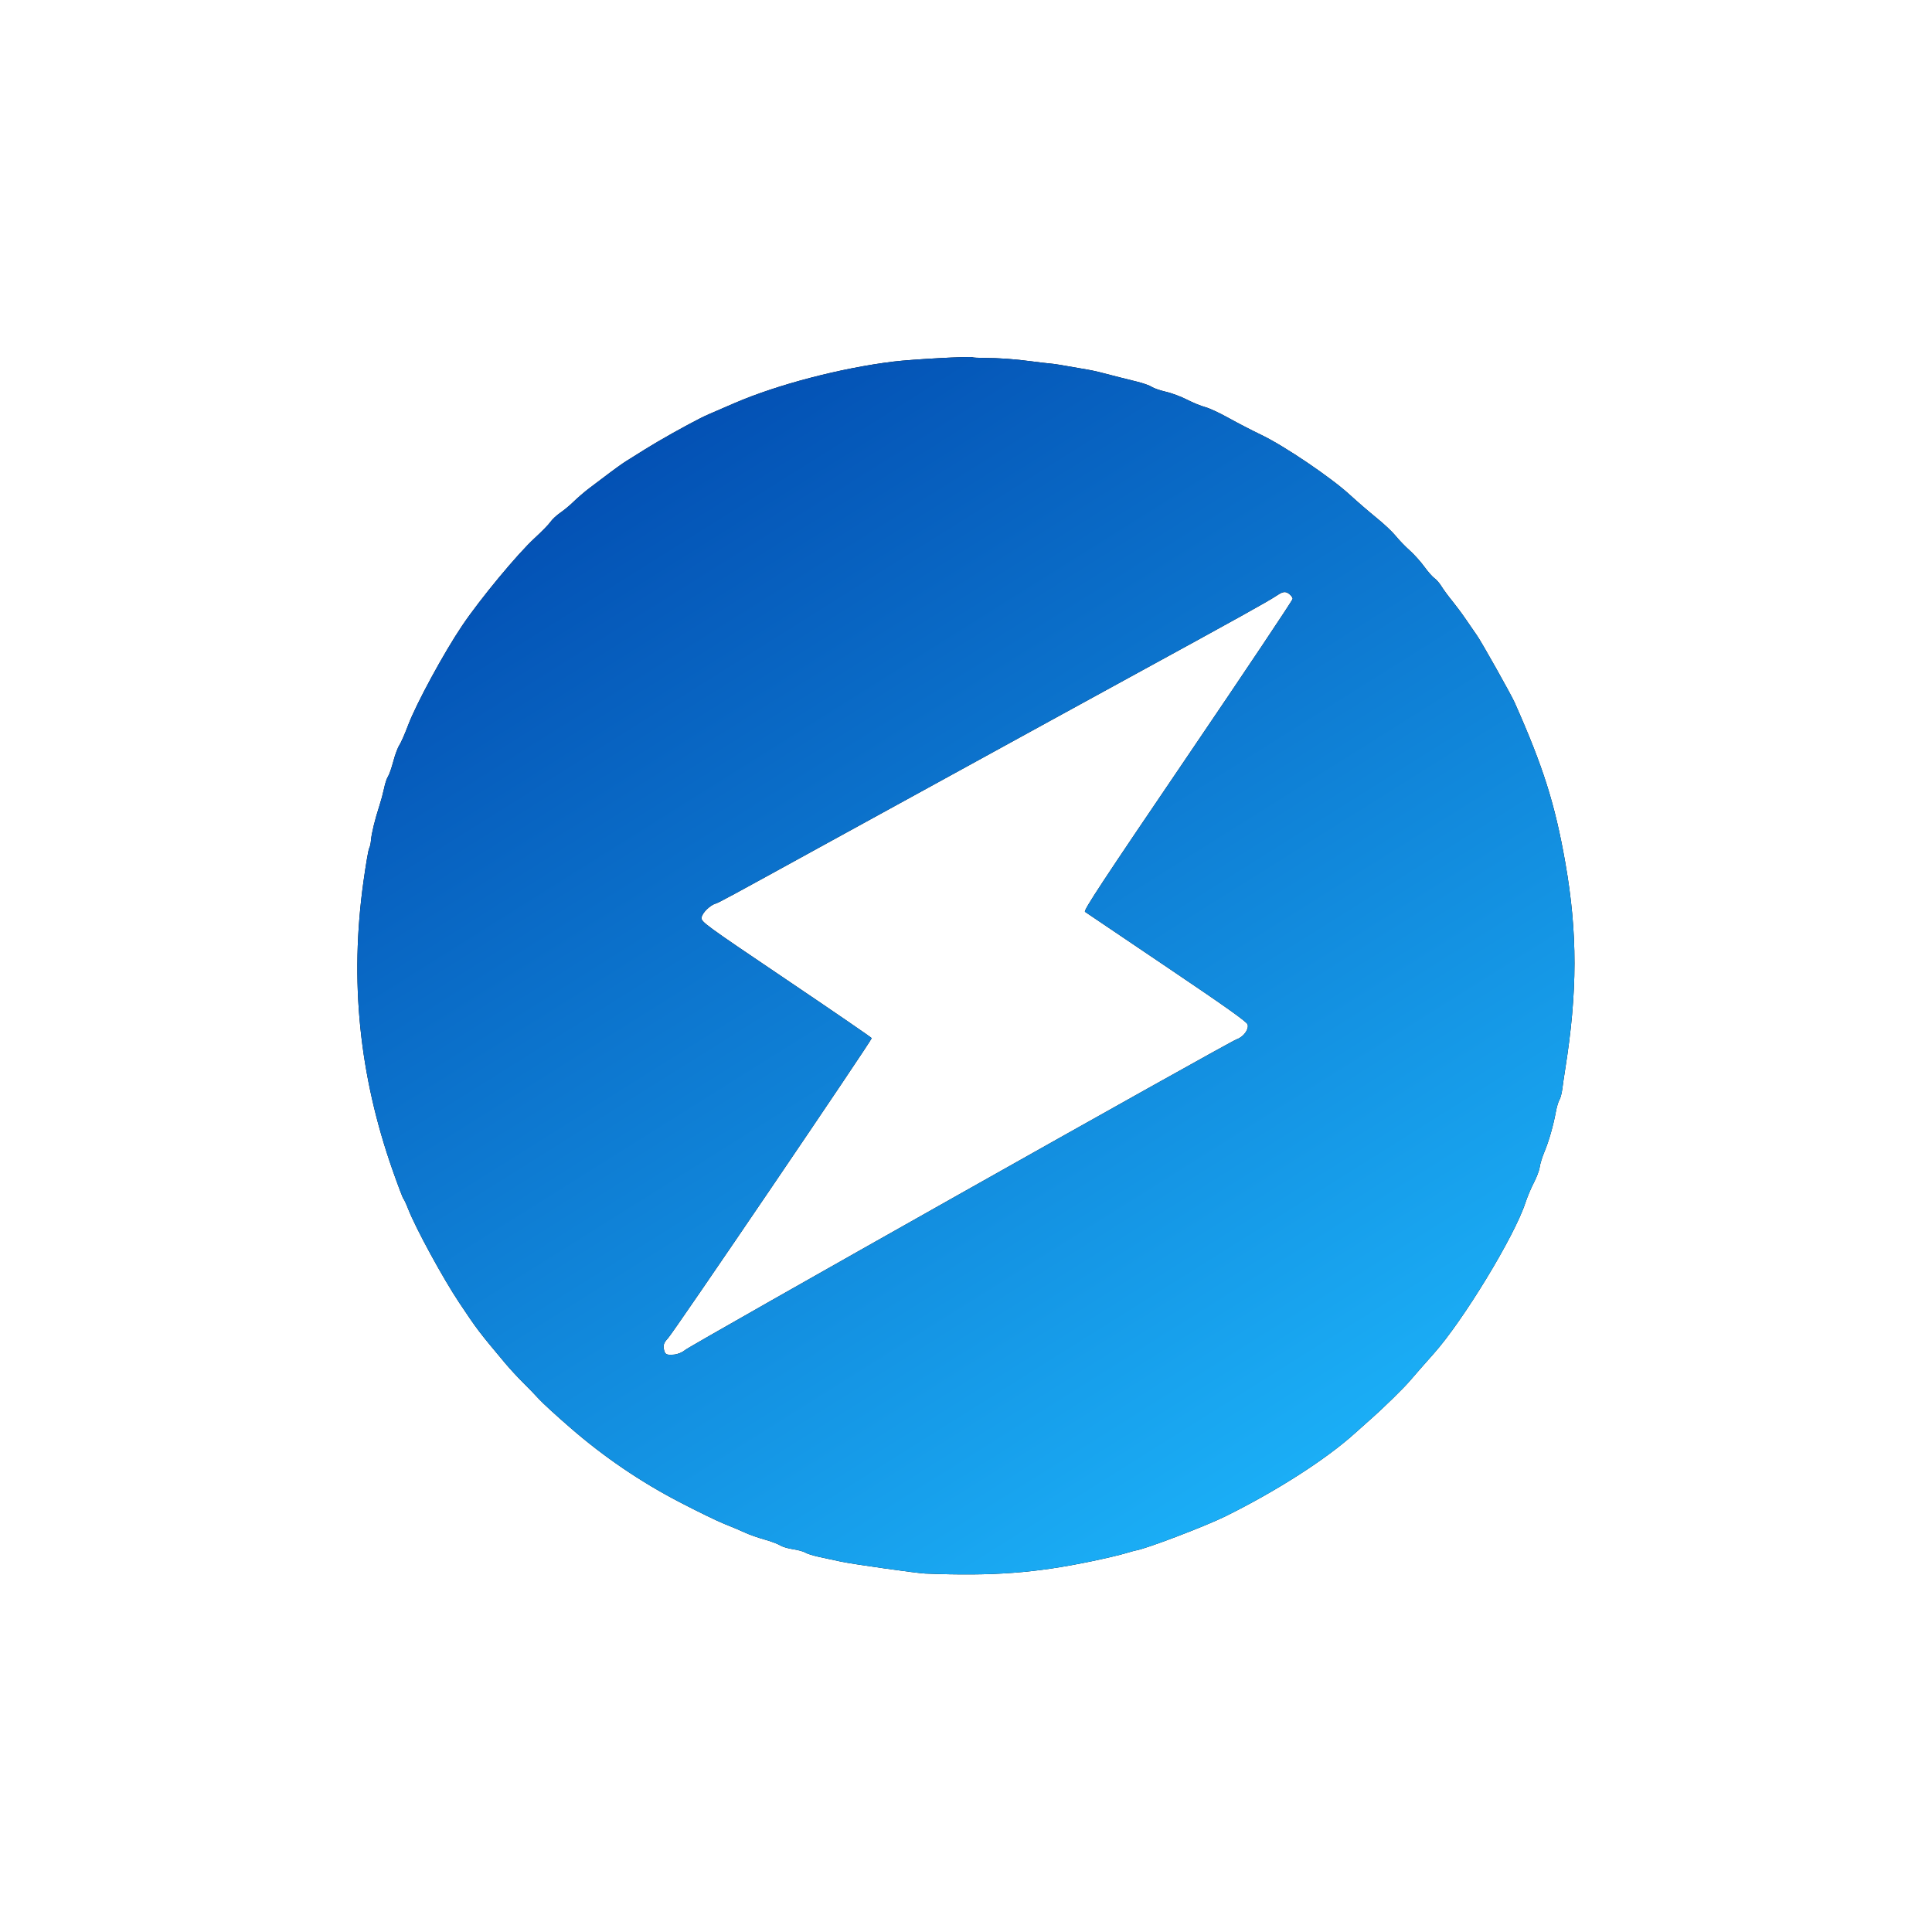 <svg width="159" height="159" viewBox="0 0 159 159" fill="none" xmlns="http://www.w3.org/2000/svg">
<g filter="url(#filter0_d_171_108)">
<path d="M20.945 113.51C19.813 112.53 18.65 111.466 18.362 111.147C17.934 110.681 17.495 110.227 17.044 109.783C16.534 109.271 16.043 108.74 15.573 108.19C13.411 105.606 13.261 105.414 11.799 103.218C10.453 101.201 8.224 97.11 7.598 95.51C7.427 95.071 7.248 94.688 7.202 94.657C7.157 94.626 6.764 93.591 6.328 92.355C3.561 84.499 2.77 76.699 3.916 68.528C4.111 67.123 4.322 65.902 4.381 65.814C4.44 65.728 4.509 65.425 4.532 65.146C4.581 64.567 4.859 63.436 5.222 62.318C5.375 61.843 5.505 61.36 5.612 60.872C5.687 60.489 5.83 60.058 5.929 59.911C6.029 59.765 6.226 59.202 6.37 58.657C6.511 58.117 6.736 57.517 6.867 57.324C6.996 57.133 7.324 56.388 7.593 55.669C8.263 53.895 10.553 49.679 12.053 47.462C13.551 45.248 16.615 41.555 18.012 40.275C18.58 39.756 19.158 39.164 19.298 38.957C19.439 38.749 19.808 38.406 20.118 38.191C20.431 37.98 20.932 37.56 21.235 37.26C21.54 36.962 22.106 36.475 22.499 36.177L23.637 35.319C24.483 34.672 25.222 34.14 25.533 33.949C25.708 33.843 26.412 33.402 27.098 32.97C28.207 32.273 30.413 31.035 31.624 30.425C32.067 30.201 32.223 30.134 34.449 29.175C37.98 27.651 43.169 26.295 47.506 25.76C49.035 25.571 53.894 25.307 54.038 25.404C54.078 25.432 54.504 25.455 54.986 25.457C56.253 25.463 57.443 25.546 58.935 25.742C59.469 25.815 60.004 25.877 60.54 25.929C60.796 25.948 61.25 26.023 63.566 26.43C64.076 26.52 64.605 26.647 66.109 27.044C66.44 27.133 67.112 27.299 67.594 27.415C68.078 27.534 68.613 27.722 68.782 27.837C68.949 27.95 69.468 28.131 69.934 28.237C70.401 28.343 71.181 28.631 71.671 28.882C72.158 29.134 72.841 29.413 73.189 29.504C73.532 29.596 74.38 29.989 75.071 30.376C75.976 30.876 76.894 31.351 77.825 31.801C79.736 32.724 83.517 35.283 85.066 36.702C85.799 37.369 86.55 38.017 87.317 38.646C87.899 39.114 88.598 39.775 88.872 40.116C89.148 40.453 89.66 40.988 90.012 41.296C90.362 41.607 90.901 42.204 91.209 42.625C91.515 43.05 91.897 43.481 92.056 43.589C92.215 43.697 92.484 44.008 92.648 44.282C92.818 44.555 93.208 45.084 93.517 45.459C93.823 45.836 94.327 46.512 94.637 46.969C94.945 47.423 95.36 48.029 95.562 48.313C95.933 48.838 98.368 53.172 98.656 53.824C101.005 59.109 101.975 62.18 102.82 66.986C103.838 72.782 103.83 77.641 102.796 84.101C102.723 84.557 102.623 85.237 102.577 85.611C102.526 85.986 102.42 86.393 102.337 86.515C102.254 86.638 102.121 87.085 102.042 87.512C101.826 88.671 101.47 89.914 101.1 90.799C100.919 91.233 100.744 91.803 100.711 92.065C100.678 92.326 100.46 92.898 100.232 93.333C100.004 93.768 99.69 94.521 99.532 95C98.645 97.731 94.418 104.683 92.004 107.39C91.287 108.194 90.429 109.173 90.098 109.564C89.533 110.235 87.887 111.845 86.711 112.88L85.475 113.982C83.108 116.113 79.072 118.699 74.875 120.778C73.211 121.605 68.217 123.506 67.45 123.605C67.381 123.614 66.995 123.722 66.597 123.842C66.196 123.965 64.987 124.249 63.914 124.474C59.187 125.463 55.74 125.721 50.144 125.501C49.48 125.475 44.207 124.729 43.263 124.529C42.774 124.422 41.956 124.248 41.447 124.14C40.943 124.031 40.41 123.865 40.269 123.774C40.128 123.682 39.678 123.558 39.269 123.498C38.86 123.438 38.384 123.297 38.208 123.182C38.034 123.068 37.449 122.849 36.908 122.696C36.365 122.546 35.642 122.29 35.302 122.128C34.961 121.968 34.213 121.653 33.637 121.426C33.061 121.198 31.402 120.392 29.954 119.637C26.719 117.958 23.695 115.901 20.945 113.51ZM29.462 107.482C29.758 107.462 30.162 107.296 30.359 107.12C30.792 106.732 75.096 81.769 75.769 81.536C76.338 81.339 76.798 80.719 76.677 80.309C76.616 80.091 74.842 78.834 70.032 75.59C66.423 73.159 63.391 71.111 63.294 71.041C63.151 70.937 64.751 68.508 71.747 58.204C76.494 51.212 80.38 45.4 80.383 45.286C80.388 45.17 80.235 44.971 80.043 44.841C79.772 44.658 79.567 44.689 79.126 44.983C78.301 45.526 76.273 46.655 66.506 51.993C64.479 53.1 62.453 54.21 60.428 55.322C58.689 56.279 55.954 57.778 54.354 58.655C50.051 61.009 45.751 63.368 41.453 65.732C34.041 69.807 33.152 70.289 32.904 70.36C32.421 70.501 31.776 71.144 31.737 71.523C31.701 71.87 31.965 72.064 38.709 76.614C42.564 79.216 45.727 81.386 45.74 81.439C45.767 81.59 29.457 105.615 28.978 106.127C28.663 106.463 28.569 106.689 28.624 106.978C28.72 107.477 28.803 107.53 29.462 107.482Z" fill="black"/>
<path d="M20.945 113.51C19.813 112.53 18.65 111.466 18.362 111.147C17.934 110.681 17.495 110.227 17.044 109.783C16.534 109.271 16.043 108.74 15.573 108.19C13.411 105.606 13.261 105.414 11.799 103.218C10.453 101.201 8.224 97.11 7.598 95.51C7.427 95.071 7.248 94.688 7.202 94.657C7.157 94.626 6.764 93.591 6.328 92.355C3.561 84.499 2.77 76.699 3.916 68.528C4.111 67.123 4.322 65.902 4.381 65.814C4.44 65.728 4.509 65.425 4.532 65.146C4.581 64.567 4.859 63.436 5.222 62.318C5.375 61.843 5.505 61.36 5.612 60.872C5.687 60.489 5.83 60.058 5.929 59.911C6.029 59.765 6.226 59.202 6.37 58.657C6.511 58.117 6.736 57.517 6.867 57.324C6.996 57.133 7.324 56.388 7.593 55.669C8.263 53.895 10.553 49.679 12.053 47.462C13.551 45.248 16.615 41.555 18.012 40.275C18.58 39.756 19.158 39.164 19.298 38.957C19.439 38.749 19.808 38.406 20.118 38.191C20.431 37.98 20.932 37.56 21.235 37.26C21.54 36.962 22.106 36.475 22.499 36.177L23.637 35.319C24.483 34.672 25.222 34.14 25.533 33.949C25.708 33.843 26.412 33.402 27.098 32.97C28.207 32.273 30.413 31.035 31.624 30.425C32.067 30.201 32.223 30.134 34.449 29.175C37.98 27.651 43.169 26.295 47.506 25.76C49.035 25.571 53.894 25.307 54.038 25.404C54.078 25.432 54.504 25.455 54.986 25.457C56.253 25.463 57.443 25.546 58.935 25.742C59.469 25.815 60.004 25.877 60.54 25.929C60.796 25.948 61.25 26.023 63.566 26.43C64.076 26.52 64.605 26.647 66.109 27.044C66.44 27.133 67.112 27.299 67.594 27.415C68.078 27.534 68.613 27.722 68.782 27.837C68.949 27.95 69.468 28.131 69.934 28.237C70.401 28.343 71.181 28.631 71.671 28.882C72.158 29.134 72.841 29.413 73.189 29.504C73.532 29.596 74.38 29.989 75.071 30.376C75.976 30.876 76.894 31.351 77.825 31.801C79.736 32.724 83.517 35.283 85.066 36.702C85.799 37.369 86.55 38.017 87.317 38.646C87.899 39.114 88.598 39.775 88.872 40.116C89.148 40.453 89.66 40.988 90.012 41.296C90.362 41.607 90.901 42.204 91.209 42.625C91.515 43.05 91.897 43.481 92.056 43.589C92.215 43.697 92.484 44.008 92.648 44.282C92.818 44.555 93.208 45.084 93.517 45.459C93.823 45.836 94.327 46.512 94.637 46.969C94.945 47.423 95.36 48.029 95.562 48.313C95.933 48.838 98.368 53.172 98.656 53.824C101.005 59.109 101.975 62.18 102.82 66.986C103.838 72.782 103.83 77.641 102.796 84.101C102.723 84.557 102.623 85.237 102.577 85.611C102.526 85.986 102.42 86.393 102.337 86.515C102.254 86.638 102.121 87.085 102.042 87.512C101.826 88.671 101.47 89.914 101.1 90.799C100.919 91.233 100.744 91.803 100.711 92.065C100.678 92.326 100.46 92.898 100.232 93.333C100.004 93.768 99.69 94.521 99.532 95C98.645 97.731 94.418 104.683 92.004 107.39C91.287 108.194 90.429 109.173 90.098 109.564C89.533 110.235 87.887 111.845 86.711 112.88L85.475 113.982C83.108 116.113 79.072 118.699 74.875 120.778C73.211 121.605 68.217 123.506 67.45 123.605C67.381 123.614 66.995 123.722 66.597 123.842C66.196 123.965 64.987 124.249 63.914 124.474C59.187 125.463 55.74 125.721 50.144 125.501C49.48 125.475 44.207 124.729 43.263 124.529C42.774 124.422 41.956 124.248 41.447 124.14C40.943 124.031 40.41 123.865 40.269 123.774C40.128 123.682 39.678 123.558 39.269 123.498C38.86 123.438 38.384 123.297 38.208 123.182C38.034 123.068 37.449 122.849 36.908 122.696C36.365 122.546 35.642 122.29 35.302 122.128C34.961 121.968 34.213 121.653 33.637 121.426C33.061 121.198 31.402 120.392 29.954 119.637C26.719 117.958 23.695 115.901 20.945 113.51ZM29.462 107.482C29.758 107.462 30.162 107.296 30.359 107.12C30.792 106.732 75.096 81.769 75.769 81.536C76.338 81.339 76.798 80.719 76.677 80.309C76.616 80.091 74.842 78.834 70.032 75.59C66.423 73.159 63.391 71.111 63.294 71.041C63.151 70.937 64.751 68.508 71.747 58.204C76.494 51.212 80.38 45.4 80.383 45.286C80.388 45.17 80.235 44.971 80.043 44.841C79.772 44.658 79.567 44.689 79.126 44.983C78.301 45.526 76.273 46.655 66.506 51.993C64.479 53.1 62.453 54.21 60.428 55.322C58.689 56.279 55.954 57.778 54.354 58.655C50.051 61.009 45.751 63.368 41.453 65.732C34.041 69.807 33.152 70.289 32.904 70.36C32.421 70.501 31.776 71.144 31.737 71.523C31.701 71.87 31.965 72.064 38.709 76.614C42.564 79.216 45.727 81.386 45.74 81.439C45.767 81.59 29.457 105.615 28.978 106.127C28.663 106.463 28.569 106.689 28.624 106.978C28.72 107.477 28.803 107.53 29.462 107.482Z" fill="url(#paint0_linear_171_108)"/>
</g>
<defs>
<filter id="filter0_d_171_108" x="0.709" y="0.684" width="157.569" height="157.591" filterUnits="userSpaceOnUse" color-interpolation-filters="sRGB">
<feFlood flood-opacity="0" result="BackgroundImageFix"/>
<feColorMatrix in="SourceAlpha" type="matrix" values="0 0 0 0 0 0 0 0 0 0 0 0 0 0 0 0 0 0 127 0" result="hardAlpha"/>
<feOffset dx="26" dy="4"/>
<feGaussianBlur stdDeviation="14.35"/>
<feComposite in2="hardAlpha" operator="out"/>
<feColorMatrix type="matrix" values="0 0 0 0 0 0 0 0 0 0.268 0 0 0 0 0.671 0 0 0 0.1 0"/>
<feBlend mode="normal" in2="BackgroundImageFix" result="effect1_dropShadow_171_108"/>
<feBlend mode="normal" in="SourceGraphic" in2="effect1_dropShadow_171_108" result="shape"/>
</filter>
<linearGradient id="paint0_linear_171_108" x1="37.324" y1="10.125" x2="105.318" y2="118.427" gradientUnits="userSpaceOnUse">
<stop stop-color="#0044AB"/>
<stop offset="1" stop-color="#1EBBFF"/>
</linearGradient>
</defs>
</svg>
